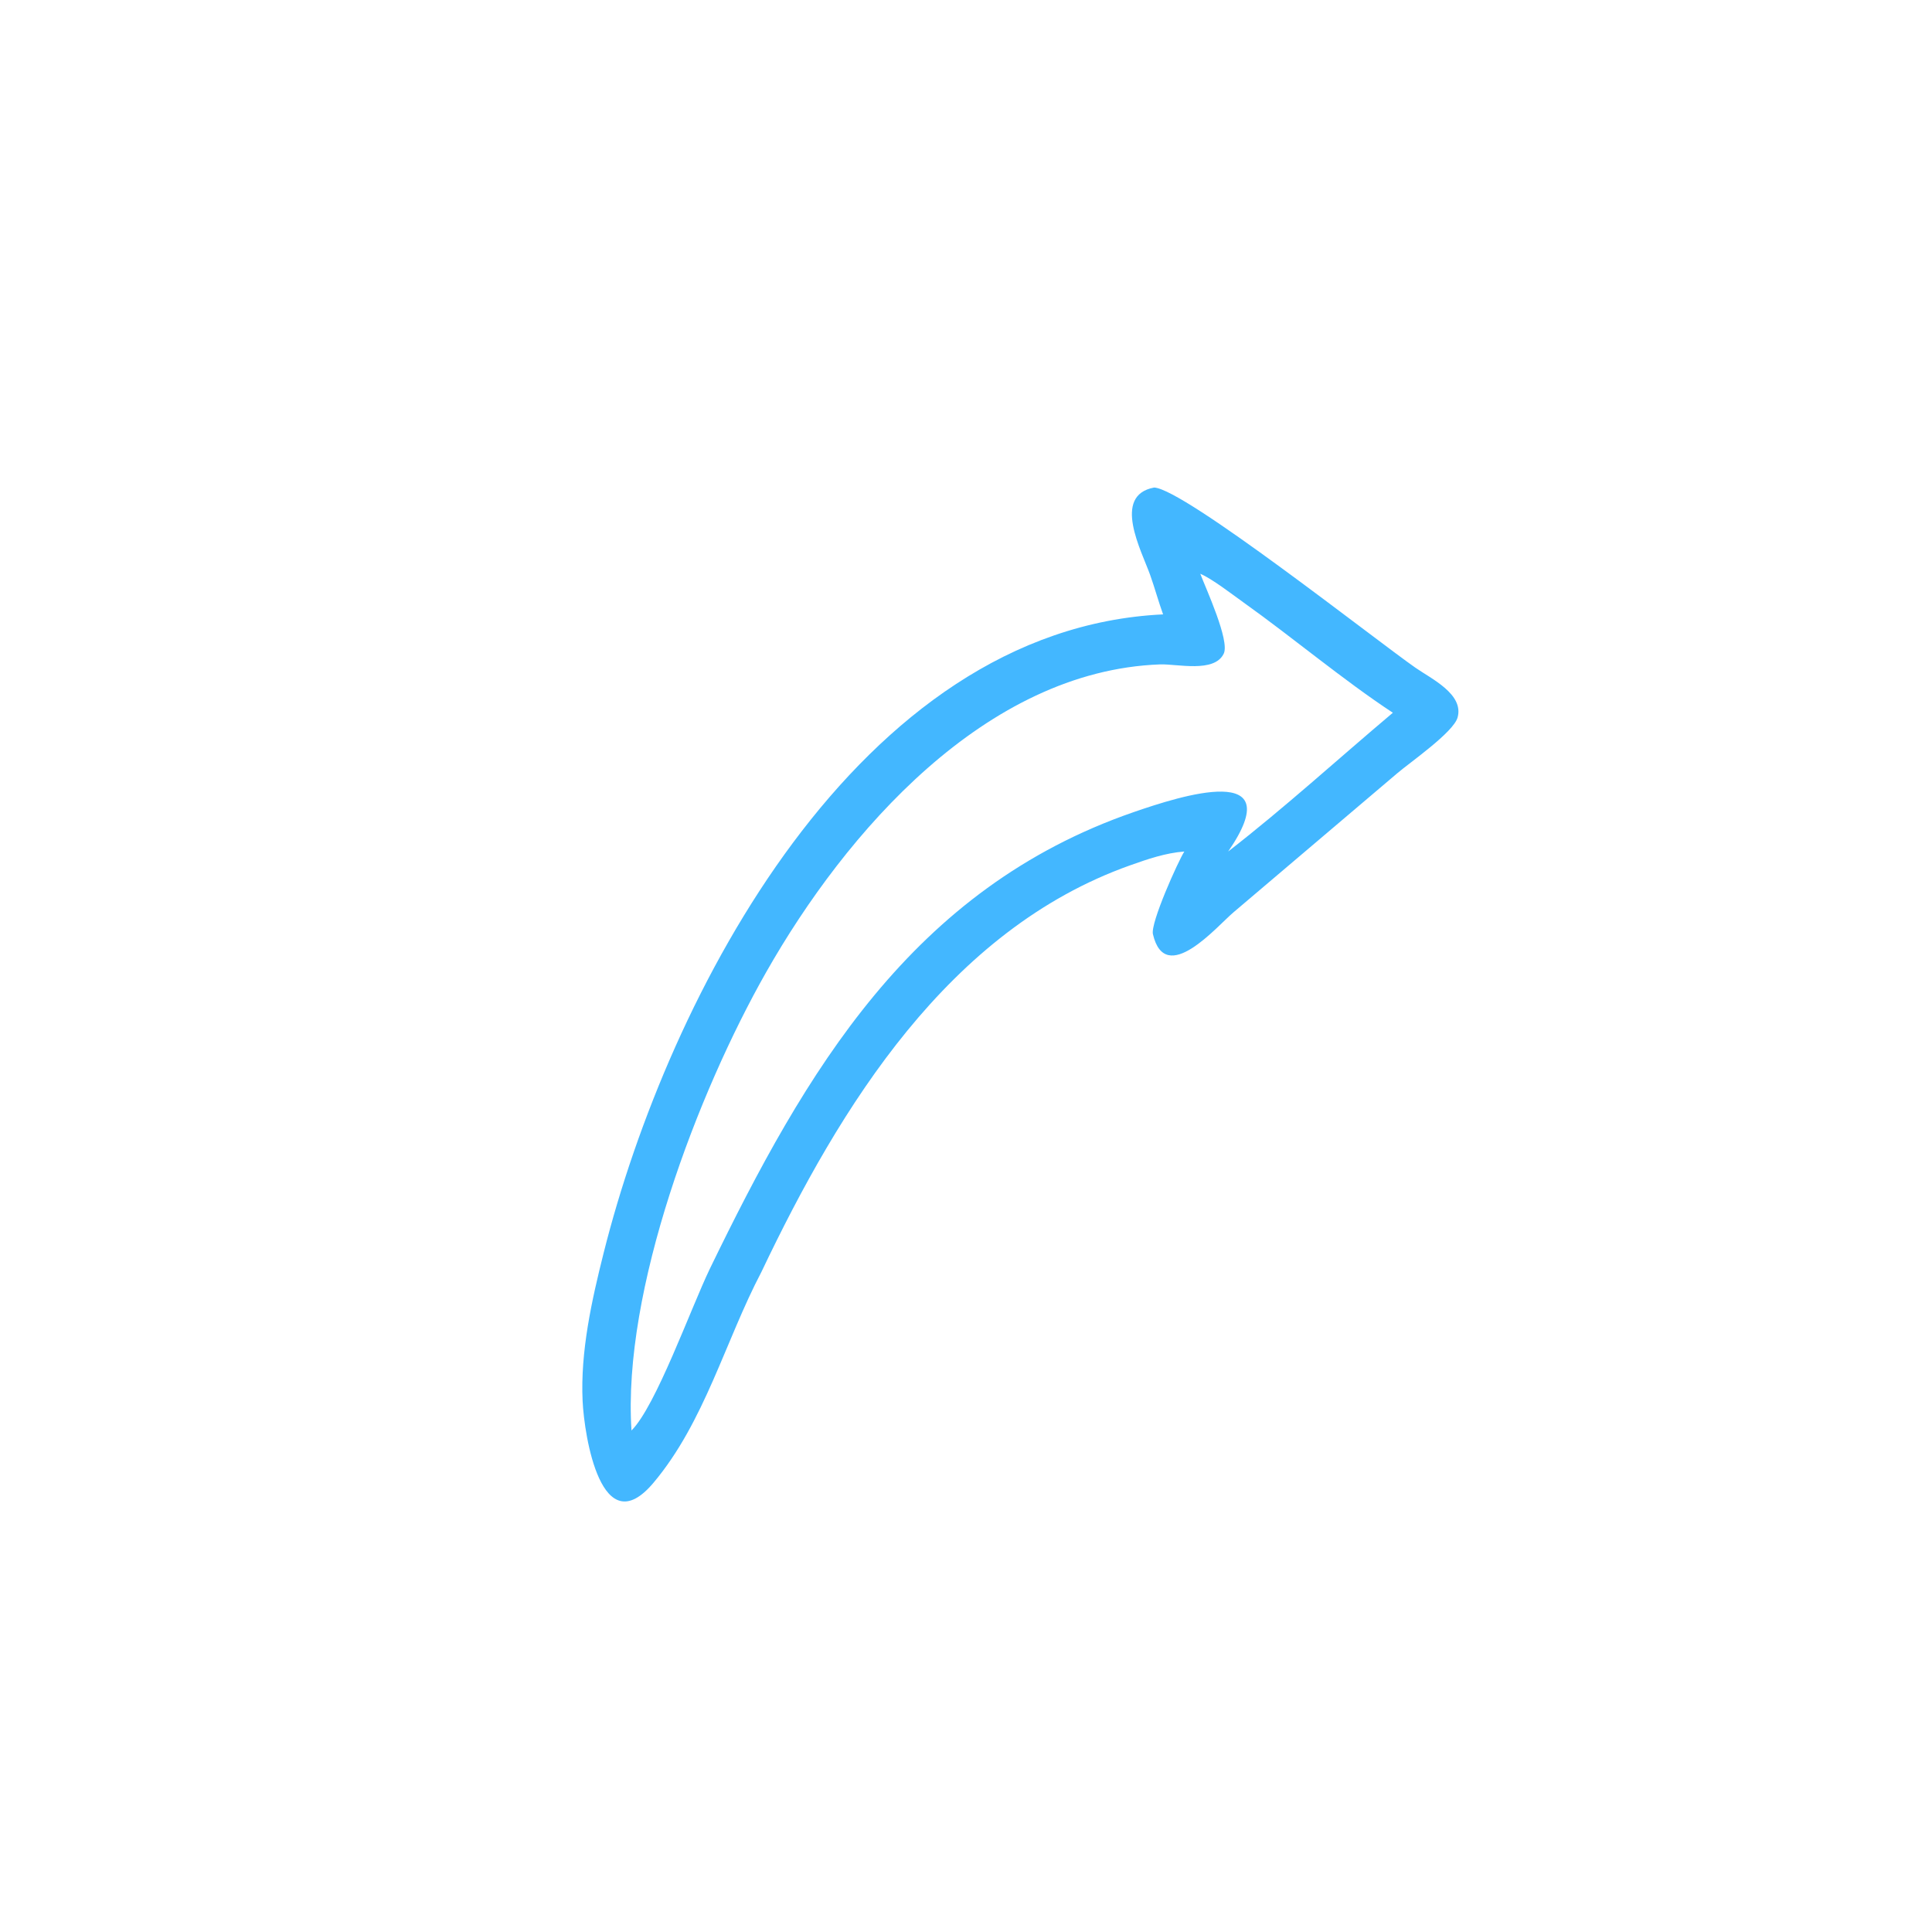 <?xml version="1.0" encoding="utf-8" ?>
<svg xmlns="http://www.w3.org/2000/svg" xmlns:xlink="http://www.w3.org/1999/xlink" width="881" height="881">
	<defs>
		<linearGradient id="gradient_0" gradientUnits="userSpaceOnUse" x1="320.139" y1="508.152" x2="357.365" y2="159.161">
			<stop offset="0" stop-color="#00B2D1"/>
			<stop offset="1" stop-color="#00C7D1"/>
		</linearGradient>
	</defs>
	<path fill="#43B7FF" transform="scale(1.378 1.378)" d="M381.92 161.334C391.832 161.741 455.175 211.756 468.413 220.974C473.621 224.6 484.517 229.71 482.336 237.442C480.946 242.364 466.568 252.293 462.346 255.913L408.193 301.893C402.735 306.491 385.65 326.714 381.524 309.138C380.65 305.417 389.891 284.955 391.912 281.78C385.716 282.25 379.754 284.298 373.929 286.369C313.905 307.709 278.006 366.18 251.991 420.853C239.922 443.87 233.193 470.488 216.286 490.633C199.031 511.192 193.349 475.284 192.797 463.626C192.023 447.286 195.802 430.347 199.762 414.591C221.187 329.357 283.871 208.114 384.885 203.31C383.339 199.021 382.146 194.602 380.62 190.304C377.777 182.298 367.853 163.961 381.92 161.334ZM397.192 189.872C399.057 194.77 407 211.989 404.968 216.278C401.883 222.794 389.501 219.657 383.884 219.862C326.127 221.97 279.812 275.416 253.529 321.729C230.866 361.663 205.947 427.06 208.971 473.377C217.06 465.297 228.514 433.148 234.882 419.896C266.612 354.509 301.677 294.143 375.172 268.735C390.692 263.37 427.143 251.695 406.42 281.78C425.164 267.242 442.785 251.144 460.92 235.861C444.323 224.919 427.947 211.094 411.572 199.417C407.92 196.813 401.129 191.529 397.192 189.872Z"/>
</svg>

